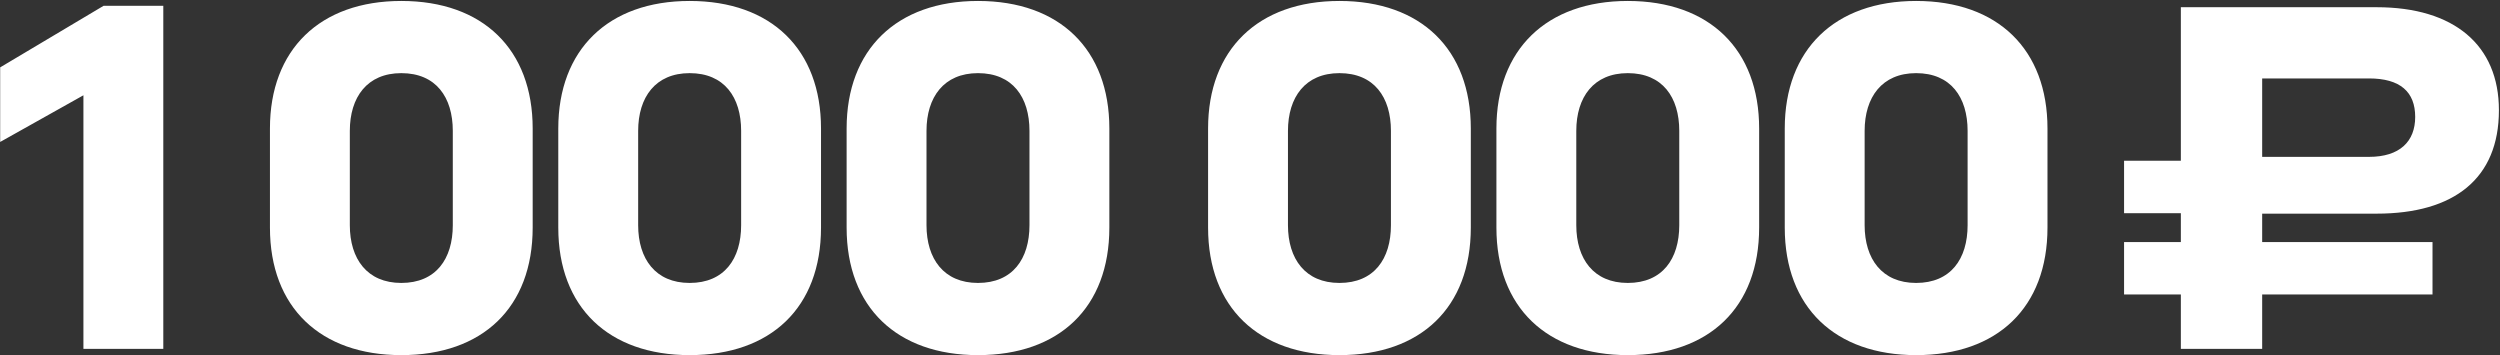 <svg width="2286" height="325" viewBox="0 0 2286 325" fill="none" xmlns="http://www.w3.org/2000/svg">
<rect x="0" y="0" width="2286" height="325" fill="#333333" stroke="none"/>
<path d="M149.32 319V5.28H94.76L0.16 61.6V129.8L76.28 87.12V319H149.32ZM366.958 0.88C292.598 0.88 246.838 45.32 246.838 117.48V208.12C246.838 281.16 293.038 324.72 366.958 324.72C441.318 324.72 487.078 281.16 487.078 208.12V117.48C487.078 45.32 441.758 0.88 366.958 0.88ZM366.958 258.72C335.718 258.72 319.878 236.72 319.878 205.92V119.68C319.878 88.88 335.718 66.88 366.958 66.88C398.638 66.88 414.038 88.88 414.038 119.68V205.92C414.038 236.72 398.638 258.72 366.958 258.72ZM630.615 0.88C556.255 0.88 510.495 45.32 510.495 117.48V208.12C510.495 281.16 556.695 324.72 630.615 324.72C704.975 324.72 750.735 281.16 750.735 208.12V117.48C750.735 45.32 705.415 0.88 630.615 0.88ZM630.615 258.72C599.375 258.72 583.535 236.72 583.535 205.92V119.68C583.535 88.88 599.375 66.88 630.615 66.88C662.295 66.88 677.695 88.88 677.695 119.68V205.92C677.695 236.72 662.295 258.72 630.615 258.72ZM894.271 0.88C819.911 0.88 774.151 45.32 774.151 117.48V208.12C774.151 281.16 820.351 324.72 894.271 324.72C968.631 324.72 1014.39 281.16 1014.39 208.12V117.48C1014.39 45.32 969.071 0.88 894.271 0.88ZM894.271 258.72C863.031 258.72 847.191 236.72 847.191 205.92V119.68C847.191 88.88 863.031 66.88 894.271 66.88C925.951 66.88 941.351 88.88 941.351 119.68V205.92C941.351 236.72 925.951 258.72 894.271 258.72ZM1224.79 0.88C1150.43 0.88 1104.67 45.32 1104.67 117.48V208.12C1104.67 281.16 1150.87 324.72 1224.79 324.72C1299.15 324.72 1344.91 281.16 1344.91 208.12V117.48C1344.91 45.32 1299.59 0.88 1224.79 0.88ZM1224.79 258.72C1193.55 258.72 1177.71 236.72 1177.71 205.92V119.68C1177.71 88.88 1193.55 66.88 1224.79 66.88C1256.47 66.88 1271.87 88.88 1271.87 119.68V205.92C1271.87 236.72 1256.47 258.72 1224.79 258.72ZM1488.44 0.88C1414.08 0.88 1368.32 45.32 1368.32 117.48V208.12C1368.32 281.16 1414.52 324.72 1488.44 324.72C1562.8 324.72 1608.56 281.16 1608.56 208.12V117.48C1608.56 45.32 1563.24 0.88 1488.44 0.88ZM1488.44 258.72C1457.2 258.72 1441.36 236.72 1441.36 205.92V119.68C1441.36 88.88 1457.2 66.88 1488.44 66.88C1520.12 66.88 1535.52 88.88 1535.52 119.68V205.92C1535.52 236.72 1520.12 258.72 1488.44 258.72ZM1752.1 0.88C1677.74 0.88 1631.98 45.32 1631.98 117.48V208.12C1631.98 281.16 1678.18 324.72 1752.1 324.72C1826.46 324.72 1872.22 281.16 1872.22 208.12V117.48C1872.22 45.32 1826.9 0.88 1752.1 0.88ZM1752.1 258.72C1720.86 258.72 1705.02 236.72 1705.02 205.92V119.68C1705.02 88.88 1720.86 66.88 1752.1 66.88C1783.78 66.88 1799.18 88.88 1799.18 119.68V205.92C1799.18 236.72 1783.78 258.72 1752.1 258.72ZM1942.25 269.28H1994.17V319H2068.53V269.28H2224.29V221.32H2068.53V195.36H2173.25C2244.09 195.36 2285.01 163.24 2285.01 100.76C2285.01 41.36 2244.09 6.6 2173.25 6.6H1994.17V146.96H1942.25V194.92H1994.17V221.32H1942.25V269.28ZM2166.21 71.72C2194.81 71.72 2208.45 84.04 2208.45 106.92C2208.45 129.36 2194.37 143.44 2166.21 143.44H2068.53V71.72H2166.21Z" fill="white"/>
</svg>

